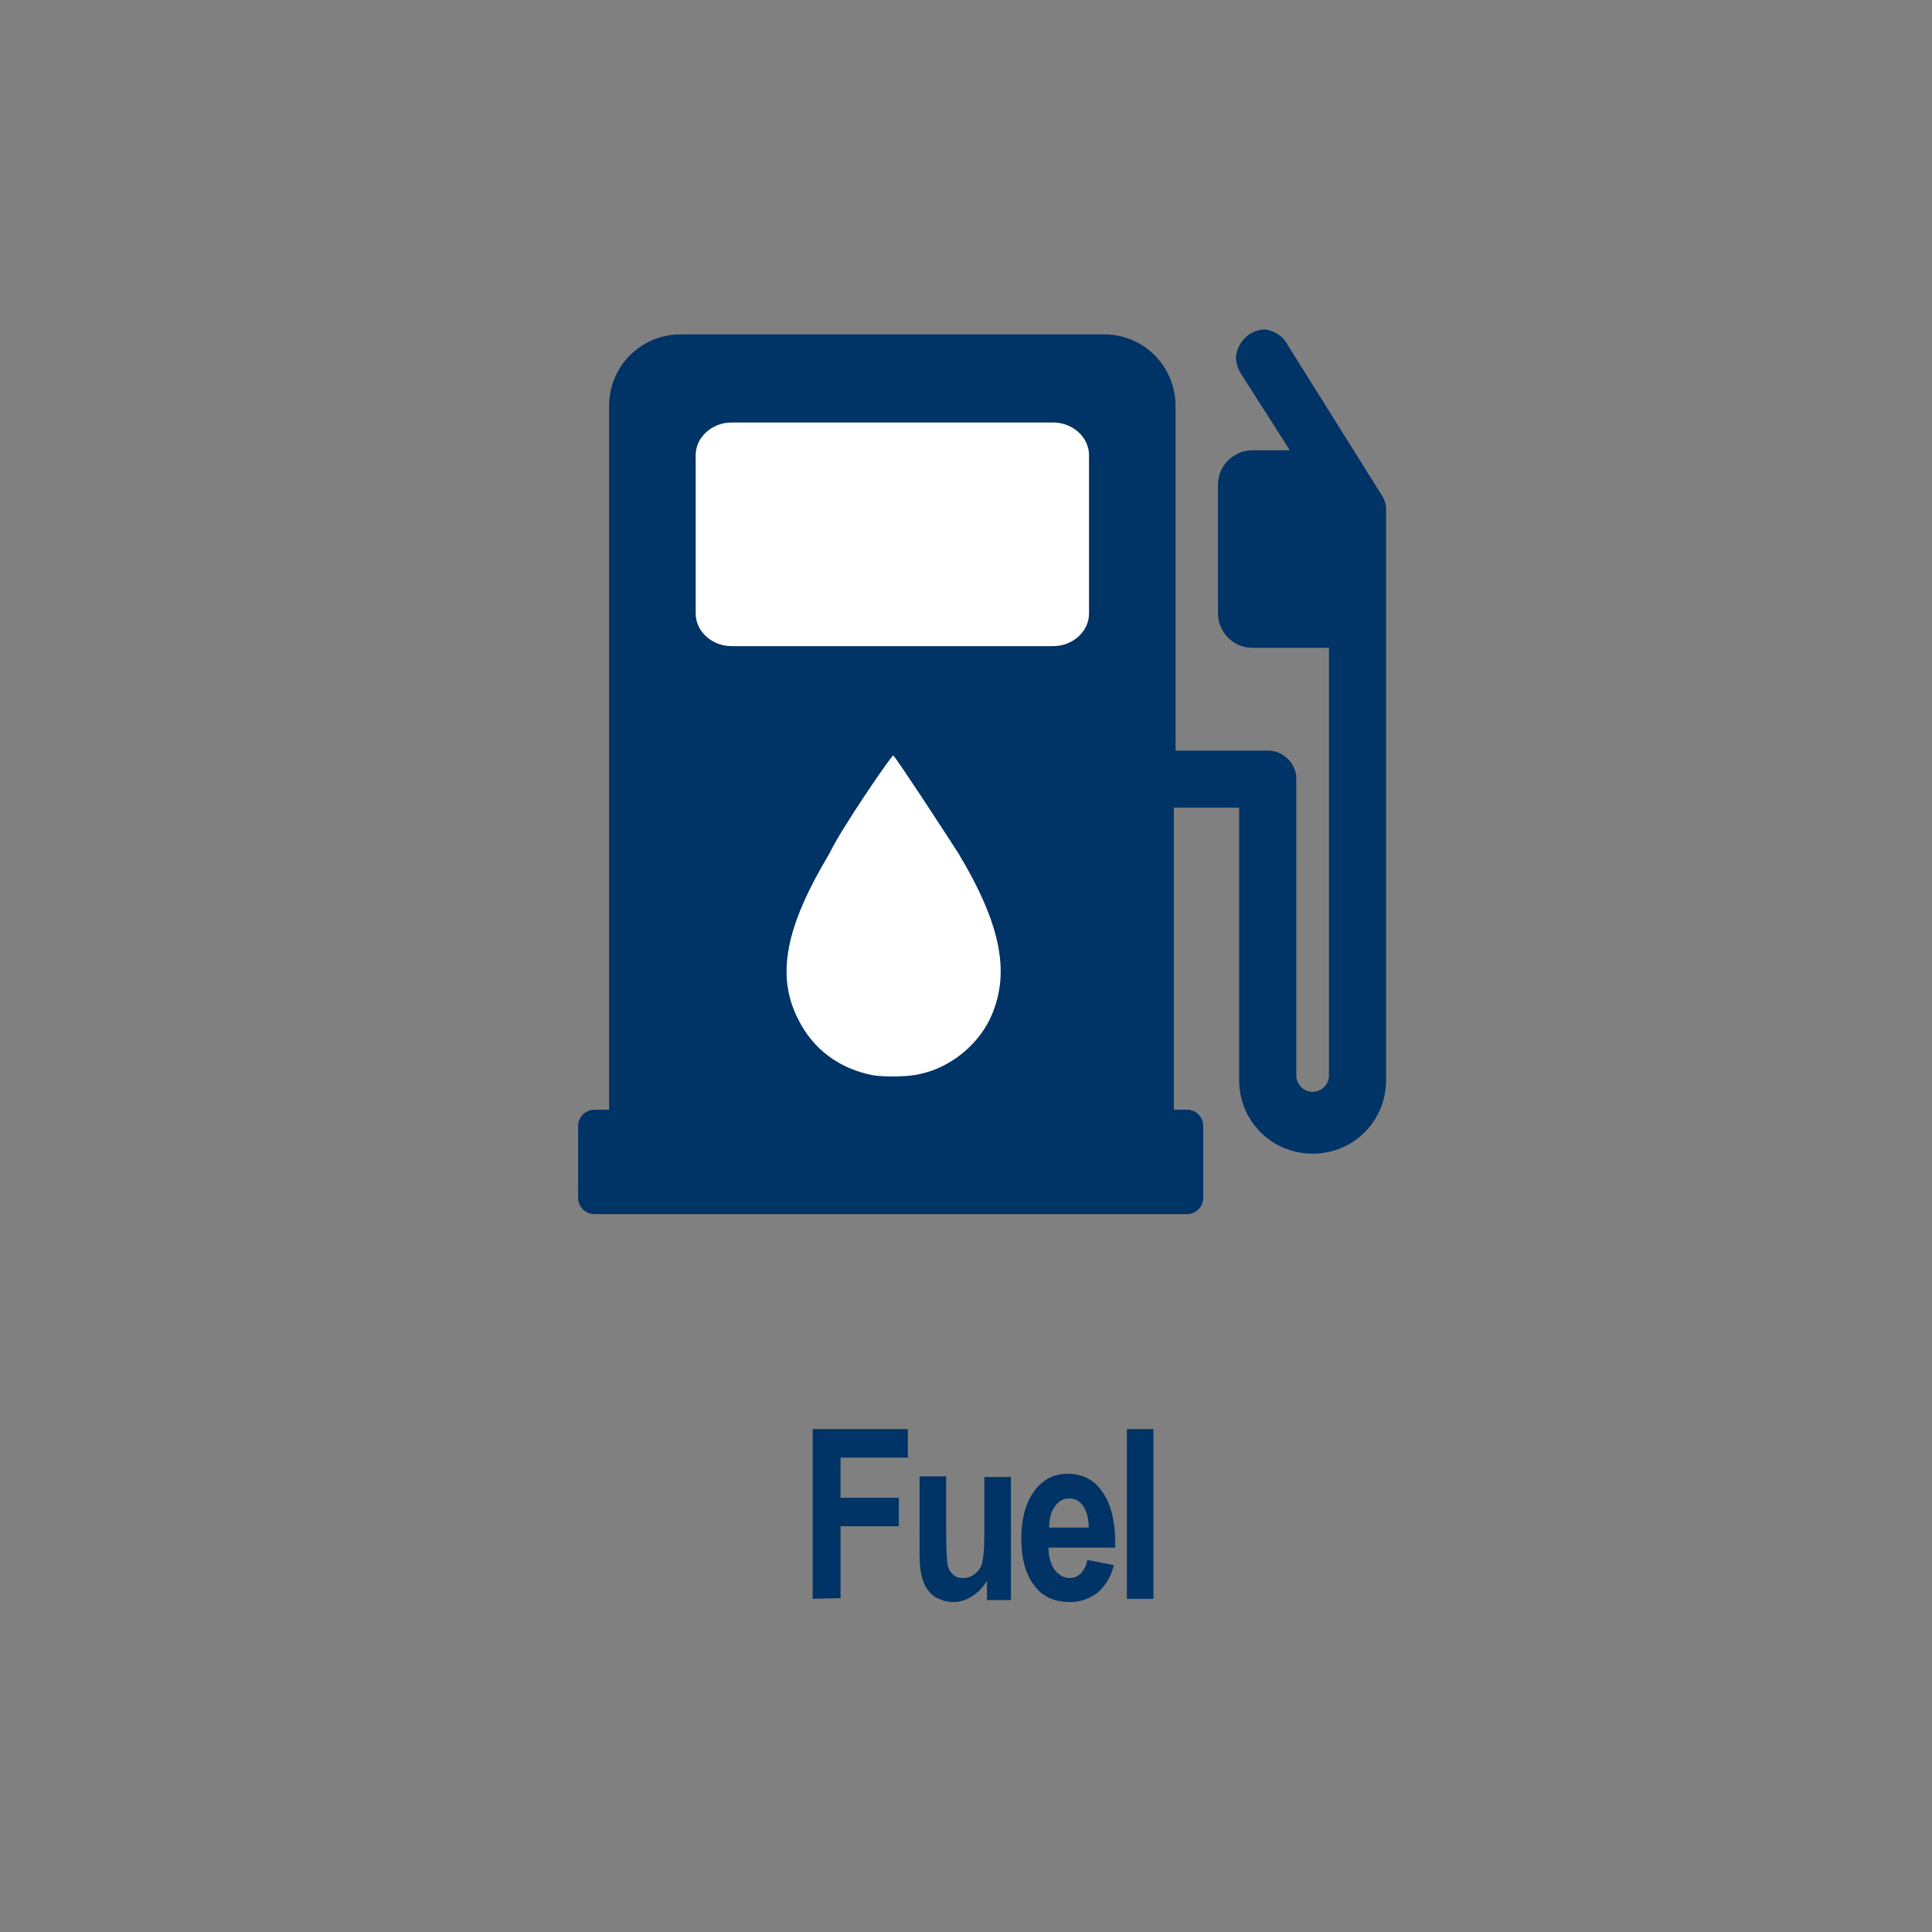 <?xml version="1.0" encoding="iso-8859-1"?>
<!-- Generator: Adobe Illustrator 25.4.1, SVG Export Plug-In . SVG Version: 6.00 Build 0)  -->
<svg version="1.1"
	 id="svg8" inkscape:export-filename="C:\Users\Charlotte Abel\Documents\Symbology\Components\For Distribution\communications_alerts-warnings-messages.png" inkscape:export-xdpi="300.00464" inkscape:export-ydpi="300.00464" inkscape:version="0.91 r13725" sodipodi:docname="energy-power-fuel_fuel-with-label-clr_256x256.svg" xmlns:cc="http://creativecommons.org/ns#" xmlns:dc="http://purl.org/dc/elements/1.1/" xmlns:inkscape="http://www.inkscape.org/namespaces/inkscape" xmlns:rdf="http://www.w3.org/1999/02/22-rdf-syntax-ns#" xmlns:sodipodi="http://sodipodi.sourceforge.net/DTD/sodipodi-0.dtd" xmlns:svg="http://www.w3.org/2000/svg"
	 xmlns="http://www.w3.org/2000/svg" xmlns:xlink="http://www.w3.org/1999/xlink" x="0px" y="0px" viewBox="0 0 100 100"
	 style="enable-background:new 0 0 100 100;" xml:space="preserve">
<rect x="0" y="0" width="100" height="100" fill="#808080" stroke="none"/>
<sodipodi:namedview  bordercolor="#666666" borderopacity="1.0" id="base" inkscape:current-layer="g8711" inkscape:cx="-302.11164" inkscape:cy="84.283015" inkscape:document-units="px" inkscape:guide-bbox="true" inkscape:lockguides="true" inkscape:pageopacity="0.0" inkscape:pageshadow="2" inkscape:window-height="657" inkscape:window-maximized="1" inkscape:window-width="1280" inkscape:window-x="-8" inkscape:window-y="-8" inkscape:zoom="0.765625" pagecolor="#ffffff" showgrid="false" showguides="false" units="px">
	<sodipodi:guide  id="guide5700" inkscape:locked="true" orientation="0,1" position="-0.93,23.875"></sodipodi:guide>
	<sodipodi:guide  id="guide5726" inkscape:locked="true" orientation="0,1" position="-26.099,26.473"></sodipodi:guide>
	<sodipodi:guide  id="guide5880" inkscape:locked="true" orientation="0,1" position="104.51,-2.91"></sodipodi:guide>
	<sodipodi:guide  id="guide6001" inkscape:locked="true" orientation="0,1" position="-71.094,29.279"></sodipodi:guide>
	<sodipodi:guide  id="guide6005" inkscape:locked="true" orientation="0,1" position="-46.304,58.278"></sodipodi:guide>
	<sodipodi:guide  id="guide6736" inkscape:locked="true" orientation="0,1" position="-0.103,20.205"></sodipodi:guide>
	<sodipodi:guide  id="guide6738" inkscape:locked="true" orientation="0,1" position="-0.438,22.875"></sodipodi:guide>
	<inkscape:grid  id="grid2386" type="xygrid"></inkscape:grid>
</sodipodi:namedview>
<path id="path8705" inkscape:connector-curvature="0" inkscape:export-filename="C:\Users\Charlotte Abel\Documents\Symbology\Components\For Distribution\energy-power-fuel_fuel-gray.png" inkscape:export-xdpi="300.00461" inkscape:export-ydpi="300.00461" style="fill:#003366;" d="
	M65.493,17.053c-0.19,0-0.375,0.037-0.547,0.106s-0.33,0.169-0.467,0.296c-0.137,0.127-0.253,0.28-0.341,0.454
	c-0.087,0.174-0.145,0.37-0.166,0.581c0,0.063,0.005,0.132,0.016,0.203c0.011,0.071,0.026,0.145,0.048,0.219
	s0.048,0.148,0.079,0.219c0.032,0.071,0.069,0.14,0.111,0.203l0.634,0.993l0.634,0.993l0.634,0.993l0.634,0.993h-0.486H65.79h-0.486
	h-0.486c-0.232,0-0.459,0.048-0.669,0.135s-0.403,0.214-0.567,0.372c-0.163,0.158-0.298,0.349-0.392,0.562
	c-0.094,0.214-0.146,0.451-0.146,0.705v1.669v1.669v1.669v1.669c0,0.232,0.048,0.459,0.135,0.669
	c0.087,0.21,0.214,0.402,0.372,0.566c0.158,0.163,0.349,0.298,0.562,0.392s0.451,0.147,0.705,0.147h0.95h0.95h0.95h0.95
	c0.021,0,0.042,0,0.062,0s0.038,0,0.054,0s0.029,0,0.038,0s0.014,0,0.014,0v0.887v0.887v0.887v0.887v1.373v1.373v1.373v1.373v0.676
	v0.676v0.676v0.676v0.993v0.993v0.993v0.993v0.106v0.106v0.106v0.106l0,0l0,0l0,0l0,0v0.591v0.591v0.591v0.591v0.908v0.908v0.908
	v0.908c0,0.127-0.026,0.243-0.073,0.346c-0.046,0.103-0.112,0.193-0.191,0.267s-0.171,0.132-0.27,0.172s-0.205,0.061-0.31,0.061
	c-0.127,0-0.243-0.026-0.346-0.073c-0.103-0.046-0.193-0.112-0.267-0.191c-0.074-0.079-0.132-0.172-0.172-0.271
	c-0.04-0.099-0.061-0.205-0.061-0.31v-0.908v-0.908v-0.908v-0.908v-2.028v-2.028v-2.028V43.92v-0.908v-0.908v-0.908v-0.908
	c0-0.19-0.042-0.375-0.118-0.545c-0.075-0.17-0.184-0.326-0.316-0.458s-0.288-0.24-0.458-0.315s-0.355-0.117-0.545-0.117H64.67
	h-0.993h-0.993h-0.993H61.48h-0.211h-0.211h-0.211l0,0l0,0l0,0l0,0v-4.457v-4.457V25.48v-4.457c0-0.507-0.1-0.993-0.284-1.436
	c-0.184-0.444-0.45-0.845-0.783-1.183c-0.332-0.338-0.731-0.613-1.179-0.803c-0.447-0.19-0.944-0.296-1.472-0.296h-5.471h-5.471
	h-5.471h-5.471c-0.507,0-0.993,0.1-1.436,0.284s-0.845,0.45-1.183,0.782c-0.338,0.333-0.613,0.732-0.803,1.179
	c-0.19,0.448-0.296,0.944-0.296,1.472v9.104v9.104v9.104v9.104h-0.19h-0.19h-0.19h-0.19c-0.106,0-0.211,0.021-0.31,0.061
	c-0.099,0.04-0.192,0.098-0.271,0.172s-0.145,0.164-0.191,0.267s-0.073,0.219-0.073,0.346v0.929v0.929v0.929V62
	c0,0.106,0.021,0.211,0.061,0.31c0.04,0.099,0.098,0.192,0.172,0.271c0.074,0.079,0.164,0.145,0.267,0.191s0.219,0.072,0.346,0.072
	h1.098h1.098h1.098h1.098h5.471h5.471h5.471h5.471h1.098h1.098h1.098h1.098c0.106,0,0.211-0.021,0.31-0.061
	c0.099-0.04,0.192-0.098,0.271-0.172s0.145-0.164,0.191-0.267c0.046-0.103,0.072-0.219,0.072-0.346v-0.929V60.14v-0.929v-0.929
	c0-0.106-0.021-0.211-0.061-0.31c-0.04-0.099-0.098-0.192-0.172-0.271s-0.164-0.145-0.267-0.191
	c-0.103-0.046-0.219-0.072-0.346-0.072h-0.042H61.35h-0.042h-0.042h-0.127h-0.127h-0.127h-0.127V53.53v-3.908v-3.908v-3.908h0.211
	h0.211h0.211h0.211h0.634h0.634h0.634h0.634v1.985v1.985v1.985v1.985v1.457v1.457v1.457v1.457c0,0.021,0,0.042,0,0.065
	c0,0.022,0,0.046,0,0.072c0,0.026,0,0.055,0,0.088s0,0.07,0,0.113c0,0.528,0.106,1.03,0.297,1.485
	c0.191,0.455,0.468,0.865,0.812,1.208s0.752,0.621,1.208,0.812s0.957,0.297,1.486,0.297s1.03-0.106,1.485-0.297
	s0.865-0.468,1.208-0.812c0.343-0.343,0.621-0.752,0.812-1.208c0.191-0.456,0.297-0.957,0.297-1.486c0-0.021,0-0.042,0-0.065
	s0-0.046,0-0.072c0-0.026,0-0.055,0-0.089s0-0.07,0-0.113v-1.436V52.7v-1.43v-1.436v-0.296v-0.296v-0.296V48.65v-1.5v-1.5v-1.5v-1.5
	v-1.394v-1.394v-1.394v-1.394v-1.88v-1.88v-1.88v-1.88v-0.19v-0.19v-0.19v-0.19v-0.613v-0.613v-0.613v-0.613
	c0-0.063-0.005-0.127-0.016-0.19s-0.026-0.127-0.048-0.19c-0.021-0.063-0.048-0.127-0.079-0.19c-0.032-0.063-0.069-0.127-0.111-0.19
	l-1.204-1.922l-1.204-1.922L67.88,19.82l-1.204-1.922c-0.063-0.127-0.137-0.238-0.221-0.334c-0.083-0.096-0.176-0.178-0.276-0.246
	c-0.1-0.069-0.208-0.124-0.323-0.168C65.742,17.106,65.62,17.074,65.493,17.053L65.493,17.053L65.493,17.053L65.493,17.053
	L65.493,17.053z"/>
<path id="path8707" inkscape:connector-curvature="0" inkscape:export-filename="C:\Users\Charlotte Abel\Documents\Symbology\Components\For Distribution\energy-power-fuel_fuel-gray.png" inkscape:export-xdpi="300.00461" inkscape:export-ydpi="300.00461" style="fill:#FFFFFF;" d="
	M37.866,21.869h4.161h4.161h4.161h4.161c0.253,0,0.496,0.048,0.718,0.133c0.222,0.086,0.422,0.21,0.591,0.363
	c0.169,0.153,0.306,0.336,0.401,0.538s0.148,0.424,0.148,0.656v2.049v2.049v2.049v2.049c0,0.232-0.053,0.454-0.148,0.656
	c-0.095,0.202-0.232,0.384-0.401,0.537c-0.169,0.153-0.37,0.278-0.591,0.363c-0.222,0.086-0.465,0.133-0.718,0.133h-4.161h-4.161
	h-4.161h-4.161c-0.253,0-0.496-0.048-0.718-0.133c-0.222-0.086-0.422-0.21-0.591-0.363s-0.306-0.335-0.401-0.537
	s-0.148-0.424-0.148-0.656v-2.049v-2.049v-2.049v-2.049c0-0.232,0.053-0.454,0.148-0.656c0.095-0.202,0.232-0.384,0.401-0.538
	c0.169-0.153,0.37-0.277,0.591-0.363C37.369,21.916,37.612,21.869,37.866,21.869z"/>
<path id="path8709" inkscape:connector-curvature="0" inkscape:export-filename="C:\Users\Charlotte Abel\Documents\Symbology\Components\For Distribution\energy-power-fuel_fuel-gray.png" inkscape:export-xdpi="300.00461" inkscape:export-ydpi="300.00461" style="fill:#FFFFFF;" d="
	M46.23,39.104c0.021,0,0.195,0.243,0.457,0.626c0.261,0.383,0.61,0.906,0.98,1.465c0.37,0.56,0.76,1.156,1.106,1.687
	c0.346,0.531,0.647,0.995,0.837,1.291c0.57,0.95,1.024,1.822,1.368,2.63c0.343,0.808,0.576,1.552,0.702,2.249
	c0.127,0.697,0.148,1.347,0.069,1.964c-0.079,0.618-0.259,1.204-0.533,1.774c-0.169,0.338-0.38,0.66-0.626,0.958
	s-0.525,0.573-0.832,0.816c-0.306,0.243-0.639,0.454-0.99,0.626s-0.721,0.304-1.101,0.388c-0.148,0.042-0.338,0.074-0.549,0.096
	s-0.444,0.035-0.676,0.041s-0.465,0.002-0.676-0.007s-0.401-0.025-0.549-0.046c-0.444-0.084-0.861-0.211-1.249-0.378
	c-0.388-0.166-0.747-0.372-1.075-0.615s-0.623-0.523-0.884-0.837c-0.261-0.314-0.488-0.663-0.679-1.043
	c-0.296-0.57-0.486-1.156-0.569-1.774s-0.06-1.267,0.072-1.964c0.132-0.697,0.372-1.442,0.722-2.249
	c0.35-0.808,0.81-1.679,1.38-2.63c0.148-0.317,0.422-0.792,0.752-1.327c0.33-0.535,0.716-1.129,1.085-1.683s0.723-1.069,0.99-1.446
	C46.029,39.342,46.209,39.104,46.23,39.104L46.23,39.104L46.23,39.104L46.23,39.104L46.23,39.104z"/>
<path id="path7526" style="fill:#003366;" d="M42.064,82.755v-2.196v-2.196v-2.196V73.97h1.232h1.232h1.232h1.232v0.369v0.369v0.369
	v0.369H46.12h-0.87h-0.872h-0.872v0.52v0.52v0.52v0.52h0.754h0.754h0.754h0.754v0.369v0.369v0.369V79H45.77h-0.754h-0.754h-0.754
	v0.93v0.93v0.93v0.93l-0.36,0.008l-0.36,0.008l-0.36,0.008L42.064,82.755L42.064,82.755L42.064,82.755L42.064,82.755L42.064,82.755z
	"/>
<path id="path7528" style="fill:#003366;" d="M51.084,82.755V82.52v-0.235V82.05v-0.235c-0.05,0.084-0.103,0.163-0.158,0.239
	c-0.056,0.075-0.114,0.147-0.177,0.214s-0.13,0.13-0.202,0.189c-0.072,0.059-0.15,0.113-0.234,0.163
	c-0.075,0.05-0.153,0.094-0.232,0.132s-0.16,0.069-0.241,0.094c-0.082,0.025-0.165,0.044-0.248,0.057s-0.167,0.019-0.251,0.019
	s-0.166-0.006-0.246-0.018s-0.159-0.03-0.236-0.053s-0.154-0.051-0.23-0.084s-0.152-0.071-0.227-0.113
	c-0.067-0.042-0.13-0.09-0.189-0.144s-0.113-0.114-0.163-0.179s-0.096-0.135-0.138-0.21s-0.08-0.155-0.113-0.238
	c-0.034-0.084-0.063-0.176-0.088-0.277s-0.046-0.211-0.063-0.33s-0.029-0.248-0.038-0.387s-0.013-0.288-0.013-0.447v-1.006V78.43
	v-1.006v-1.006h0.344h0.344h0.344h0.344v0.729v0.729v0.729v0.729c0,0.21,0.002,0.4,0.006,0.572s0.009,0.325,0.015,0.459
	s0.014,0.249,0.022,0.346c0.008,0.096,0.016,0.174,0.024,0.233s0.021,0.113,0.037,0.164s0.036,0.098,0.059,0.142
	s0.049,0.085,0.078,0.123s0.06,0.074,0.094,0.107s0.069,0.063,0.107,0.088c0.038,0.025,0.079,0.046,0.123,0.063
	s0.091,0.029,0.142,0.038c0.051,0.008,0.105,0.013,0.164,0.013c0.059,0,0.115-0.004,0.17-0.013c0.055-0.009,0.108-0.023,0.161-0.042
	c0.052-0.019,0.104-0.043,0.154-0.073c0.051-0.03,0.101-0.066,0.151-0.108s0.096-0.086,0.138-0.133s0.078-0.096,0.11-0.148
	s0.058-0.108,0.078-0.167s0.035-0.122,0.044-0.189c0.017-0.067,0.031-0.151,0.044-0.253s0.023-0.221,0.031-0.359
	s0.015-0.295,0.019-0.473c0.004-0.177,0.006-0.374,0.006-0.592v-0.671V77.79v-0.671v-0.671h0.344h0.344h0.344h0.344v1.593v1.593
	v1.593v1.593h-0.31h-0.31h-0.31h-0.31v-0.017V82.79c0,0,0-0.009,0-0.017C51.084,82.764,51.084,82.755,51.084,82.755z"/>
<path id="path7530" style="fill:#003366;" d="M56.282,80.743l0.344,0.067l0.344,0.067l0.344,0.067l0.344,0.067
	c-0.042,0.159-0.092,0.308-0.15,0.447c-0.058,0.139-0.124,0.268-0.198,0.387c-0.073,0.119-0.154,0.229-0.242,0.331
	c-0.087,0.101-0.182,0.193-0.282,0.277c-0.101,0.075-0.205,0.143-0.314,0.201s-0.222,0.107-0.34,0.147
	c-0.117,0.04-0.239,0.07-0.365,0.09c-0.126,0.02-0.256,0.031-0.39,0.031c-0.193,0-0.375-0.017-0.546-0.05
	c-0.171-0.033-0.332-0.082-0.48-0.147c-0.149-0.065-0.286-0.146-0.411-0.241c-0.125-0.096-0.238-0.207-0.339-0.333
	c-0.126-0.151-0.235-0.316-0.327-0.497c-0.093-0.18-0.169-0.375-0.23-0.585s-0.106-0.434-0.136-0.673s-0.045-0.493-0.045-0.761
	s0.015-0.522,0.045-0.761s0.075-0.465,0.136-0.676c0.061-0.212,0.137-0.41,0.23-0.595s0.202-0.357,0.327-0.516
	c0.109-0.134,0.224-0.251,0.346-0.352s0.251-0.184,0.387-0.251s0.28-0.117,0.431-0.151s0.311-0.05,0.478-0.05
	c0.184,0,0.36,0.017,0.527,0.051c0.167,0.034,0.324,0.085,0.47,0.155s0.283,0.156,0.408,0.262c0.125,0.105,0.238,0.229,0.338,0.371
	c0.126,0.159,0.235,0.337,0.327,0.534c0.093,0.196,0.169,0.411,0.23,0.644c0.061,0.233,0.106,0.483,0.136,0.751
	c0.03,0.268,0.045,0.553,0.045,0.854v0.05v0.05v0.05v0.05H56.86h-0.863h-0.863h-0.863c0,0.126,0.008,0.245,0.024,0.358
	s0.039,0.219,0.068,0.317s0.065,0.19,0.106,0.273s0.087,0.159,0.137,0.226c0.059,0.067,0.117,0.126,0.178,0.176
	c0.06,0.05,0.122,0.092,0.187,0.126s0.133,0.059,0.206,0.075s0.15,0.025,0.234,0.025c0.109-0.008,0.21-0.034,0.301-0.076
	c0.092-0.042,0.175-0.102,0.248-0.18c0.073-0.077,0.137-0.173,0.192-0.286S56.248,80.894,56.282,80.743L56.282,80.743L56.282,80.743
	L56.282,80.743L56.282,80.743z M56.349,79.033c0-0.126-0.008-0.243-0.024-0.352c-0.015-0.109-0.037-0.21-0.064-0.302
	s-0.06-0.176-0.096-0.251s-0.076-0.143-0.118-0.201c-0.05-0.067-0.103-0.124-0.157-0.171s-0.111-0.085-0.17-0.114
	s-0.119-0.05-0.182-0.064s-0.128-0.02-0.195-0.02c-0.075,0-0.147,0.008-0.214,0.025c-0.068,0.017-0.131,0.042-0.192,0.075
	s-0.118,0.075-0.173,0.126c-0.055,0.05-0.108,0.109-0.158,0.176s-0.094,0.14-0.132,0.22s-0.069,0.166-0.094,0.258
	s-0.044,0.191-0.057,0.295c-0.013,0.105-0.019,0.216-0.019,0.333h0.511h0.511h0.511h0.511v-0.008V79.05v-0.008L56.349,79.033
	L56.349,79.033L56.349,79.033z"/>
<path id="path7532" style="fill:#003366;" d="M58.327,82.755v-2.196v-2.196v-2.196V73.97h0.344h0.344h0.344h0.344v2.196v2.196v2.196
	v2.196h-0.344h-0.344h-0.344L58.327,82.755L58.327,82.755z"/>
</svg>
